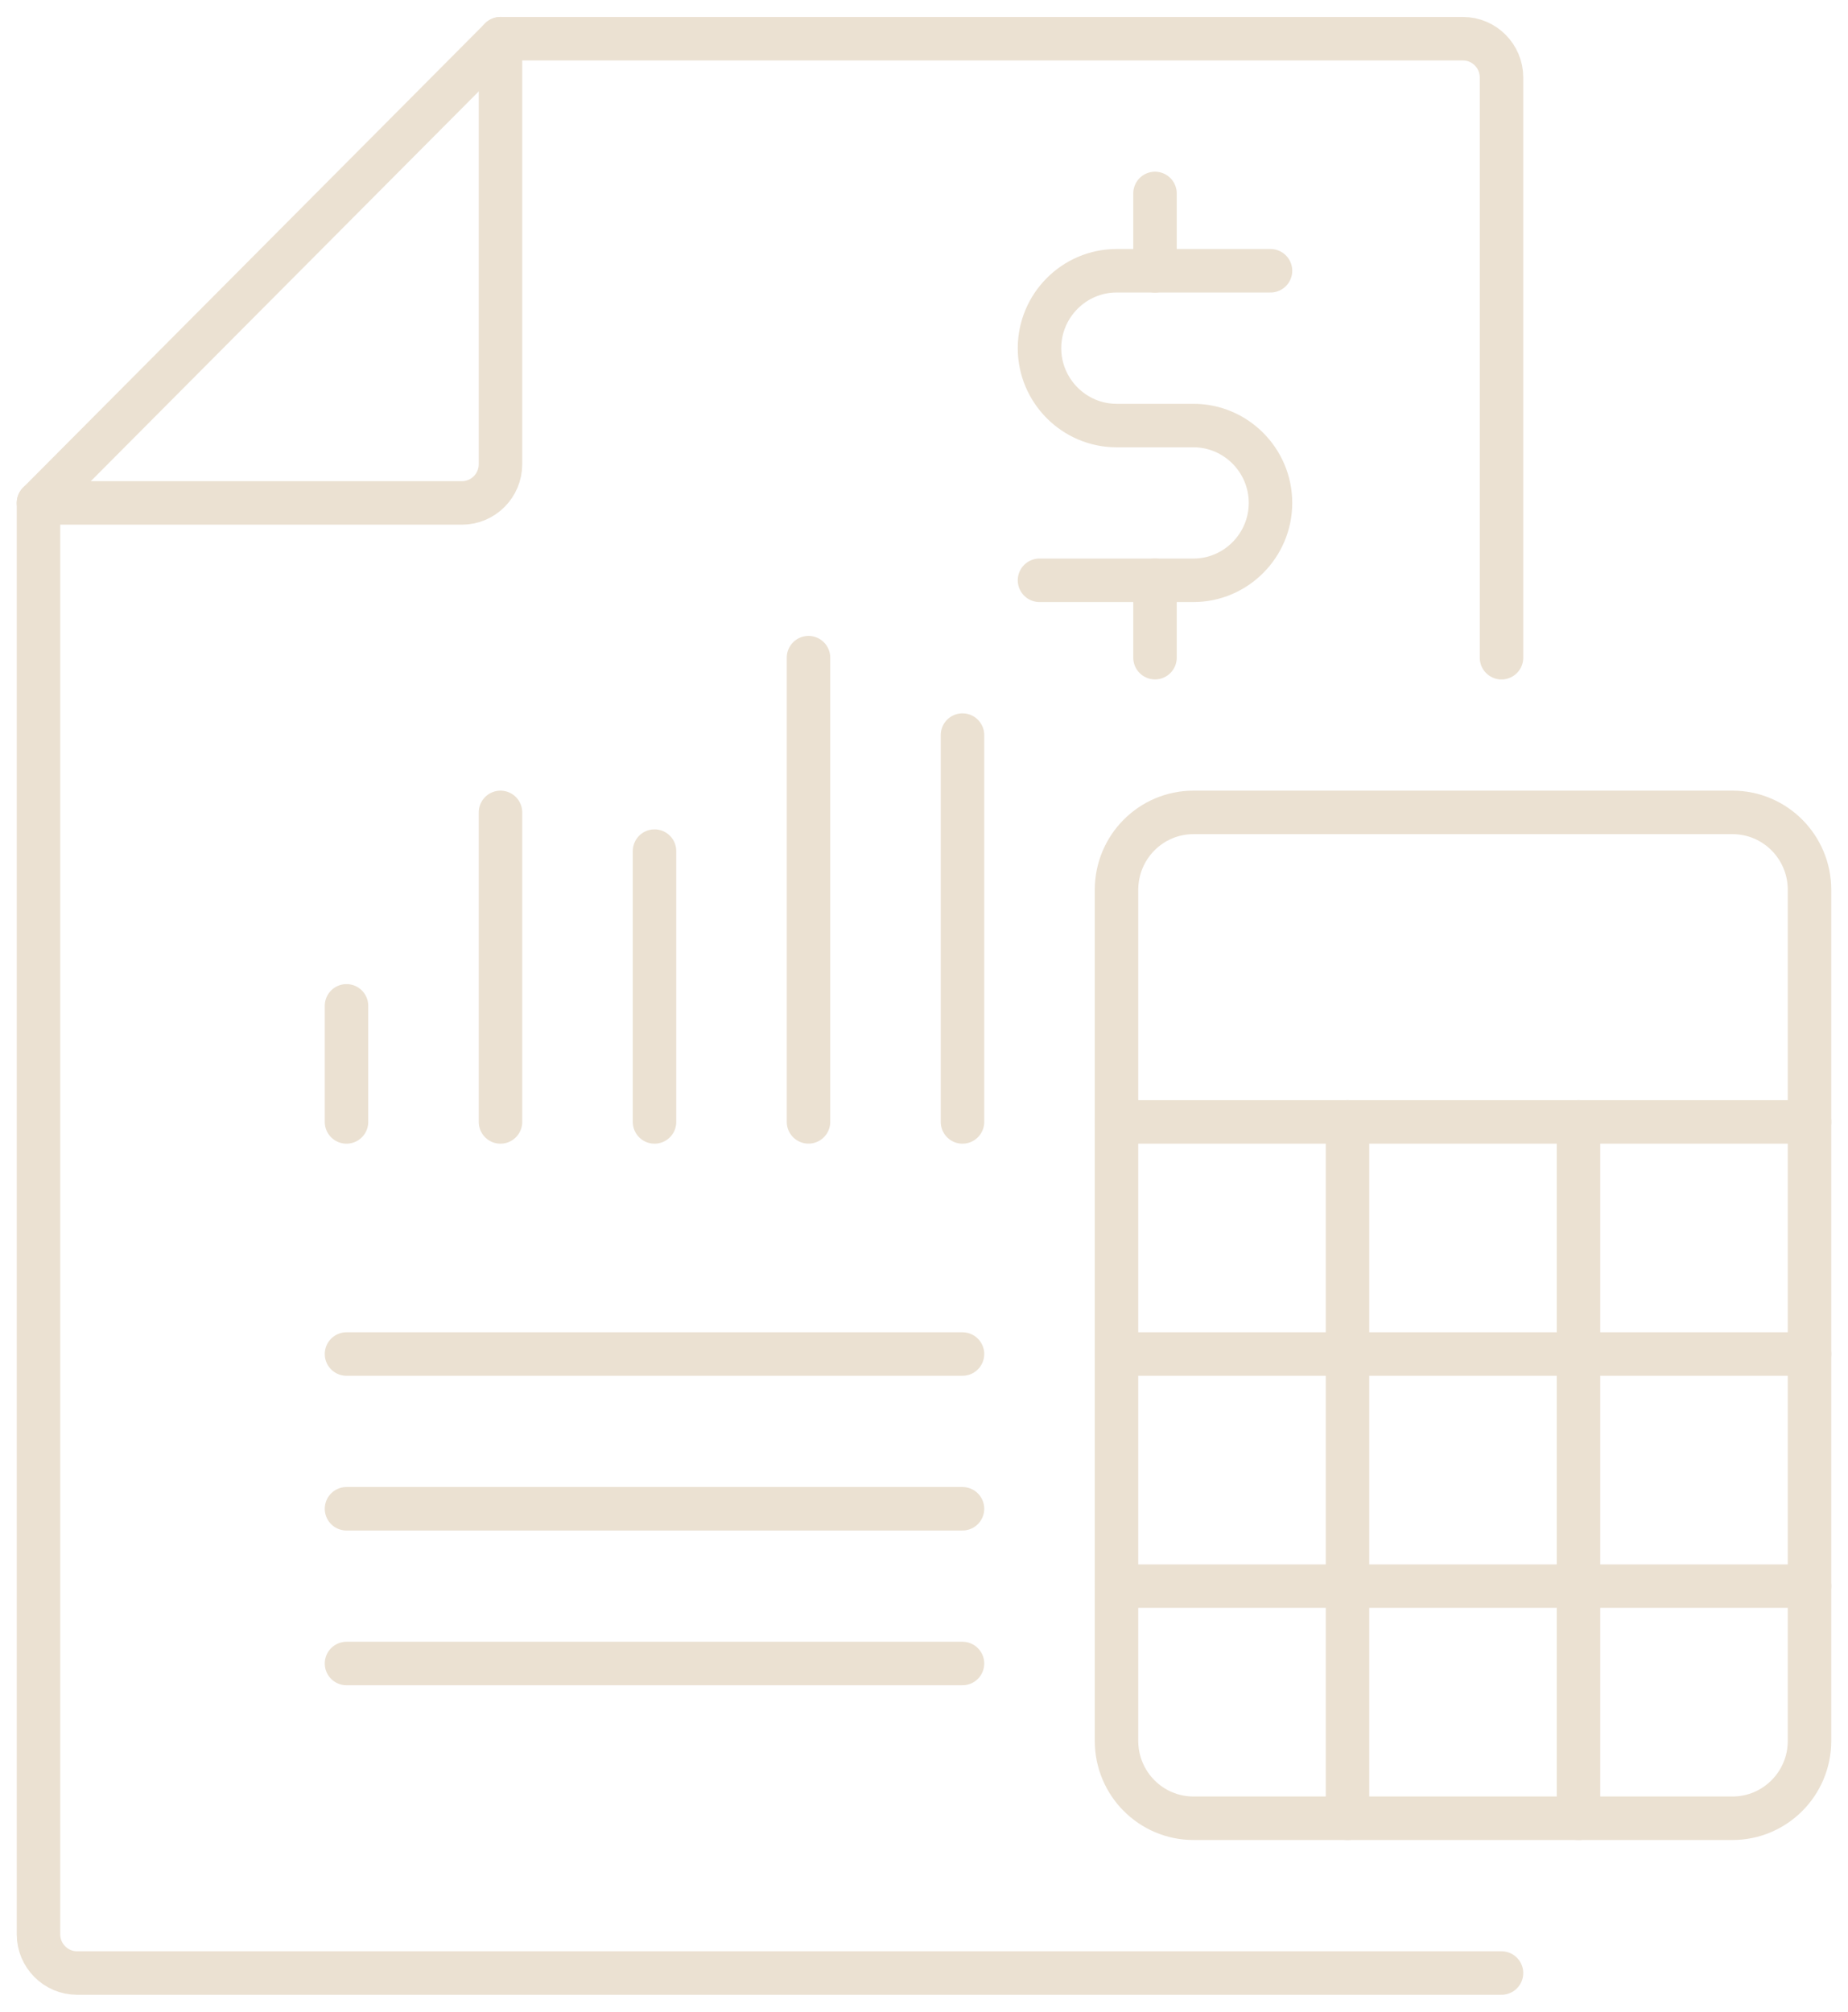 <svg width="34" height="37" viewBox="0 0 34 37" fill="none" xmlns="http://www.w3.org/2000/svg">
<g clip-path="url(#clip0_176_4403)">
<path d="M9.208 0.712V8.539C9.208 8.93 8.89 9.25 8.5 9.25H0.708" stroke="#EBE1D2" stroke-width="0.8" stroke-linecap="round" stroke-linejoin="round"/>
<path d="M27.625 36.289H1.417C1.027 36.289 0.708 35.969 0.708 35.577V9.25L9.208 0.712H26.917C27.306 0.712 27.625 1.032 27.625 1.423V12.097" stroke="#EBE1D2" stroke-width="0.8" stroke-linecap="round" stroke-linejoin="round"/>
<path d="M21.958 33.442H31.875C32.657 33.442 33.292 32.805 33.292 32.019V16.366C33.292 15.579 32.657 14.942 31.875 14.942H21.958C21.176 14.942 20.542 15.579 20.542 16.366V32.019C20.542 32.805 21.176 33.442 21.958 33.442Z" stroke="#EBE1D2" stroke-width="0.8" stroke-linecap="round" stroke-linejoin="round"/>
<path d="M33.292 20.635H20.542" stroke="#EBE1D2" stroke-width="0.8" stroke-linecap="round" stroke-linejoin="round"/>
<path d="M33.292 29.173H20.542" stroke="#EBE1D2" stroke-width="0.8" stroke-linecap="round" stroke-linejoin="round"/>
<path d="M33.292 24.904H20.542" stroke="#EBE1D2" stroke-width="0.8" stroke-linecap="round" stroke-linejoin="round"/>
<path d="M24.792 20.635V33.443" stroke="#EBE1D2" stroke-width="0.8" stroke-linecap="round" stroke-linejoin="round"/>
<path d="M29.042 20.635V33.443" stroke="#EBE1D2" stroke-width="0.8" stroke-linecap="round" stroke-linejoin="round"/>
<path d="M23.375 4.98H20.542C19.762 4.98 19.125 5.621 19.125 6.404C19.125 7.186 19.762 7.827 20.542 7.827H21.958C22.738 7.827 23.375 8.467 23.375 9.25C23.375 10.032 22.738 10.673 21.958 10.673H19.125" stroke="#EBE1D2" stroke-width="0.8" stroke-linecap="round" stroke-linejoin="round"/>
<path d="M21.25 3.558V4.981" stroke="#EBE1D2" stroke-width="0.8" stroke-linecap="round" stroke-linejoin="round"/>
<path d="M21.25 10.673V12.096" stroke="#EBE1D2" stroke-width="0.8" stroke-linecap="round" stroke-linejoin="round"/>
<path d="M6.375 18.5V20.635" stroke="#EBE1D2" stroke-width="0.8" stroke-linecap="round" stroke-linejoin="round"/>
<path d="M14.875 12.096V20.634" stroke="#EBE1D2" stroke-width="0.8" stroke-linecap="round" stroke-linejoin="round"/>
<path d="M12.042 15.654V20.635" stroke="#EBE1D2" stroke-width="0.8" stroke-linecap="round" stroke-linejoin="round"/>
<path d="M17.708 13.52V20.635" stroke="#EBE1D2" stroke-width="0.8" stroke-linecap="round" stroke-linejoin="round"/>
<path d="M9.208 14.942V20.635" stroke="#EBE1D2" stroke-width="0.8" stroke-linecap="round" stroke-linejoin="round"/>
<path d="M6.375 24.904H17.708" stroke="#EBE1D2" stroke-width="0.8" stroke-linecap="round" stroke-linejoin="round"/>
<path d="M6.375 27.75H17.708" stroke="#EBE1D2" stroke-width="0.8" stroke-linecap="round" stroke-linejoin="round"/>
<path d="M6.375 30.596H17.708" stroke="#EBE1D2" stroke-width="0.8" stroke-linecap="round" stroke-linejoin="round"/>
</g>
<defs>
<clipPath id="clip0_176_4403">
<rect width="34" height="37" fill="white"/>
</clipPath>
</defs>
</svg>
